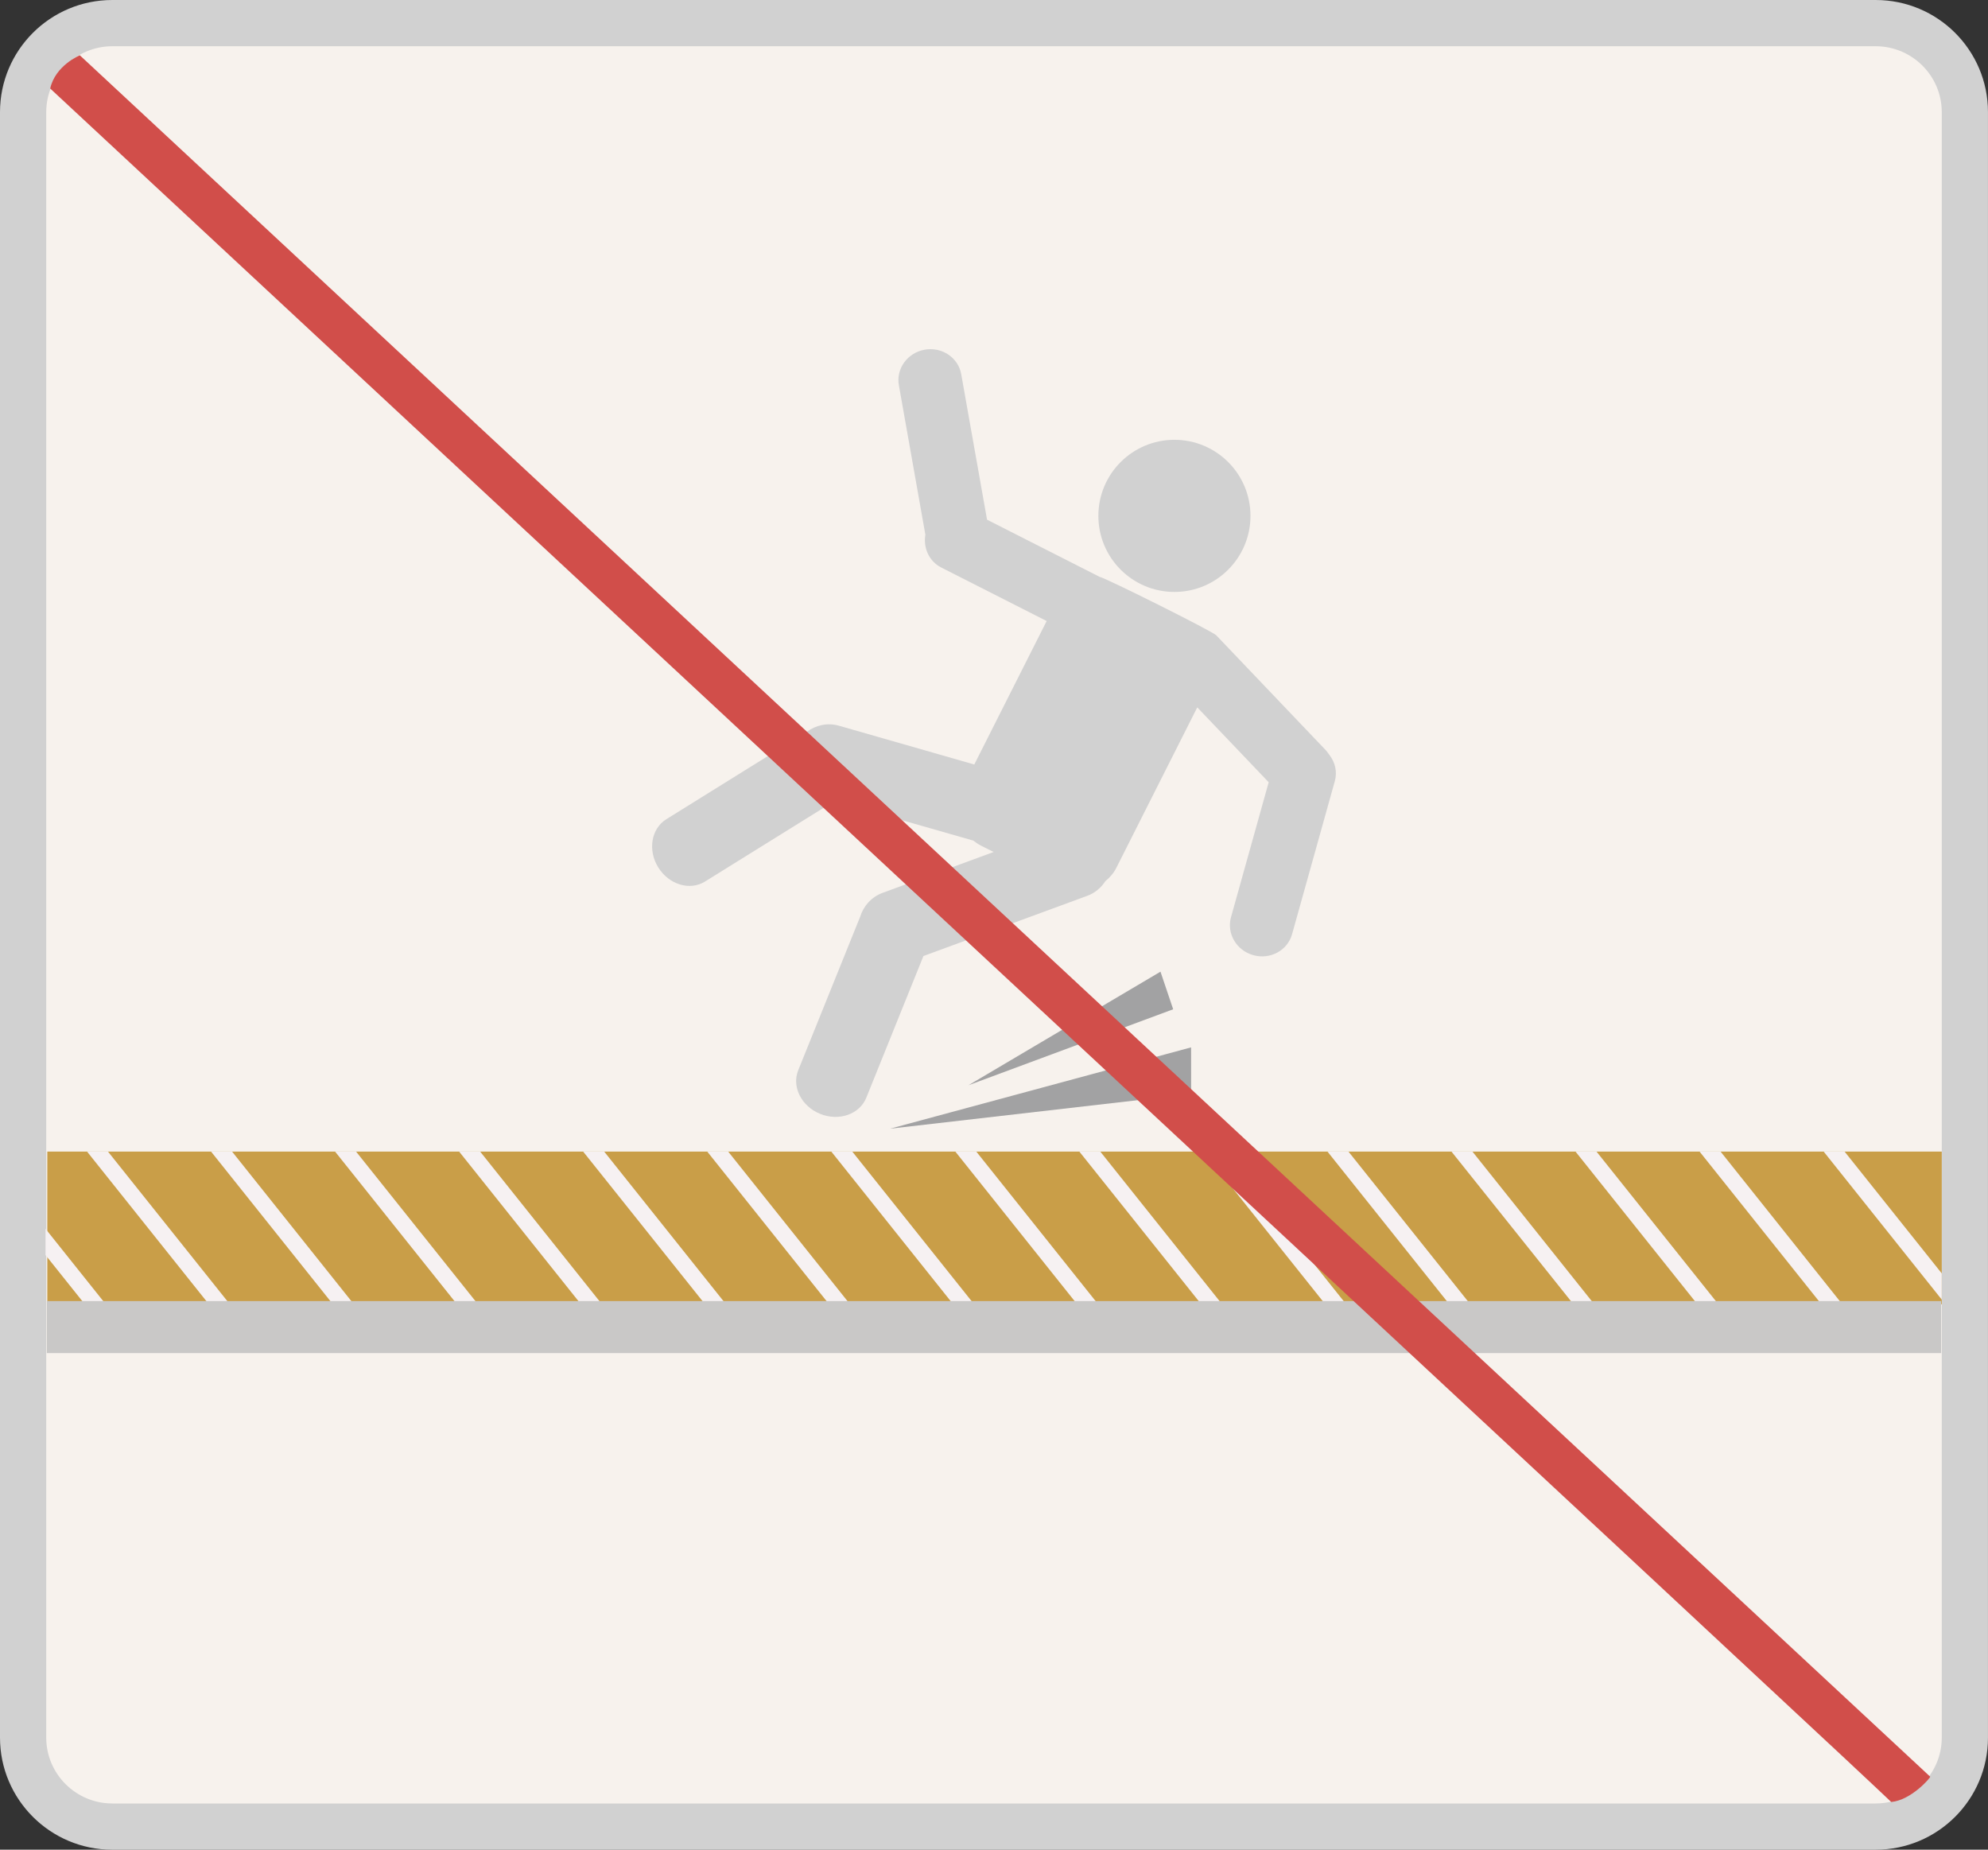 <?xml version="1.0" encoding="utf-8"?>
<!-- Generator: Adobe Illustrator 16.0.0, SVG Export Plug-In . SVG Version: 6.00 Build 0)  -->
<!DOCTYPE svg PUBLIC "-//W3C//DTD SVG 1.1//EN" "http://www.w3.org/Graphics/SVG/1.1/DTD/svg11.dtd">
<svg version="1.1" id="Layer_1" xmlns="http://www.w3.org/2000/svg" xmlns:xlink="http://www.w3.org/1999/xlink" x="0px" y="0px"
	 width="86px" height="80px" viewBox="0 0 86 80" enable-background="new 0 0 86 80" xml:space="preserve">
<rect x="0" y="0" width="86" height="80" fill="#333333" stroke="none"/>
<g>
	<g>
		<g>
			<path fill="#F7F2ED" d="M4.859,79C2.73,79,1,77.273,1,75.152V4.849C1,2.726,2.73,1,4.859,1h76.279
				c2.129,0,3.859,1.728,3.859,3.85v70.305c0,2.119-1.73,3.848-3.859,3.848H4.859V79z"/>
			<path fill="#D1D1D1" d="M81.141,2C82.717,2,84,3.279,84,4.849v70.305c0,1.568-1.283,2.848-2.859,2.848H4.859
				C3.283,78.002,2,76.725,2,75.154V4.849C2,3.279,3.283,2,4.859,2H81.141 M81.141,0H4.859C2.176,0,0,2.171,0,4.849v70.305
				c0,2.674,2.176,4.848,4.859,4.848h76.281c2.684,0,4.859-2.174,4.859-4.848V4.849C86,2.171,83.824,0,81.141,0L81.141,0z"/>
		</g>
	</g>
	<g>
		<rect x="2.047" y="49.807" fill="#C99E48" width="81.953" height="6.604"/>
		<g>
			<polygon fill="#F6F1F2" points="3.659,56.398 4.565,56.398 1.969,53.146 1.969,54.282 			"/>
			<polygon fill="#F6F1F2" points="73.523,49.807 78.783,56.398 79.687,56.398 74.431,49.807 			"/>
			<polygon fill="#F6F1F2" points="68.156,49.807 73.418,56.398 74.326,56.398 69.064,49.807 			"/>
			<polygon fill="#F6F1F2" points="57.426,49.807 62.687,56.398 63.594,56.398 58.334,49.807 			"/>
			<polygon fill="#F6F1F2" points="41.327,49.807 46.587,56.398 47.495,56.398 42.234,49.807 			"/>
			<polygon fill="#F6F1F2" points="46.692,49.807 51.955,56.398 52.858,56.398 47.598,49.807 			"/>
			<polygon fill="#F6F1F2" points="52.059,49.807 57.32,56.398 58.225,56.398 52.965,49.807 			"/>
			<polygon fill="#F6F1F2" points="35.962,49.807 41.224,56.398 42.129,56.398 36.869,49.807 			"/>
			<polygon fill="#F6F1F2" points="30.595,49.807 35.856,56.398 36.761,56.398 31.501,49.807 			"/>
			<polygon fill="#F6F1F2" points="25.227,49.807 30.49,56.398 31.396,56.398 26.137,49.807 			"/>
			<polygon fill="#F6F1F2" points="19.862,49.807 25.122,56.398 26.03,56.398 20.771,49.807 			"/>
			<polygon fill="#F6F1F2" points="14.495,49.807 19.759,56.398 20.666,56.398 15.403,49.807 			"/>
			<polygon fill="#F6F1F2" points="9.13,49.807 14.391,56.398 15.298,56.398 10.039,49.807 			"/>
			<polygon fill="#F6F1F2" points="3.766,49.807 9.026,56.398 9.933,56.398 4.671,49.807 			"/>
			<polygon fill="#F6F1F2" points="62.79,49.807 68.057,56.398 68.957,56.398 63.697,49.807 			"/>
			<polygon fill="#F6F1F2" points="84,55.076 79.796,49.807 78.891,49.807 84,56.21 			"/>
		</g>
	</g>
	<rect x="2.025" y="56.273" fill="#C9C8C7" width="81.947" height="2.25"/>
	<g>
		<circle fill="#D1D1D1" cx="50.805" cy="22.312" r="3.29"/>
		<path fill="#D1D1D1" d="M57.521,32.666c-0.01-0.017-0.023-0.031-0.035-0.047s-0.023-0.033-0.037-0.049
			c-0.031-0.041-0.059-0.084-0.096-0.123l-4.74-4.971c-0.17-0.178-4.826-2.501-5.041-2.525l-4.873-2.474l-1.117-6.292
			c-0.127-0.718-0.834-1.193-1.58-1.061c-0.744,0.132-1.246,0.82-1.117,1.539l1.146,6.463c-0.098,0.57,0.16,1.15,0.684,1.418
			l4.563,2.316l-3.131,6.205l-5.85-1.676c-0.496-0.143-1.002-0.027-1.387,0.259l-6.084,3.783c-0.656,0.408-0.813,1.342-0.35,2.086
			s1.369,1.02,2.025,0.609l5.609-3.486l5.996,1.717c0.102,0.082,0.211,0.156,0.334,0.219l0.545,0.273l-4.805,1.768
			c-0.484,0.178-0.824,0.568-0.967,1.025l-2.682,6.646c-0.289,0.715,0.137,1.561,0.951,1.889c0.813,0.328,1.705,0.016,1.994-0.701
			l2.471-6.127l7.088-2.604c0.336-0.125,0.604-0.355,0.783-0.635c0.191-0.152,0.357-0.344,0.473-0.574l3.502-6.942l3.09,3.239
			l-1.631,5.838c-0.195,0.703,0.234,1.436,0.965,1.641c0.729,0.203,1.479-0.201,1.676-0.902l1.848-6.615
			C57.857,33.391,57.76,32.982,57.521,32.666z"/>
	</g>
	<polygon fill="#A2A2A3" points="50.202,42.026 50.751,43.652 41.894,46.938 	"/>
	<polygon fill="#A2A2A3" points="51.526,45.3 51.528,47.318 38.509,48.816 	"/>
	<path fill="#D14E4A" d="M81.813,77.938c-1.542-1.462-1.369-1.318-79.641-74.109c0.219-1,1.281-1.438,1.281-1.438
		S83.447,76.799,83.5,76.844C83.5,76.906,82.672,77.859,81.813,77.938z"/>
</g>
</svg>
